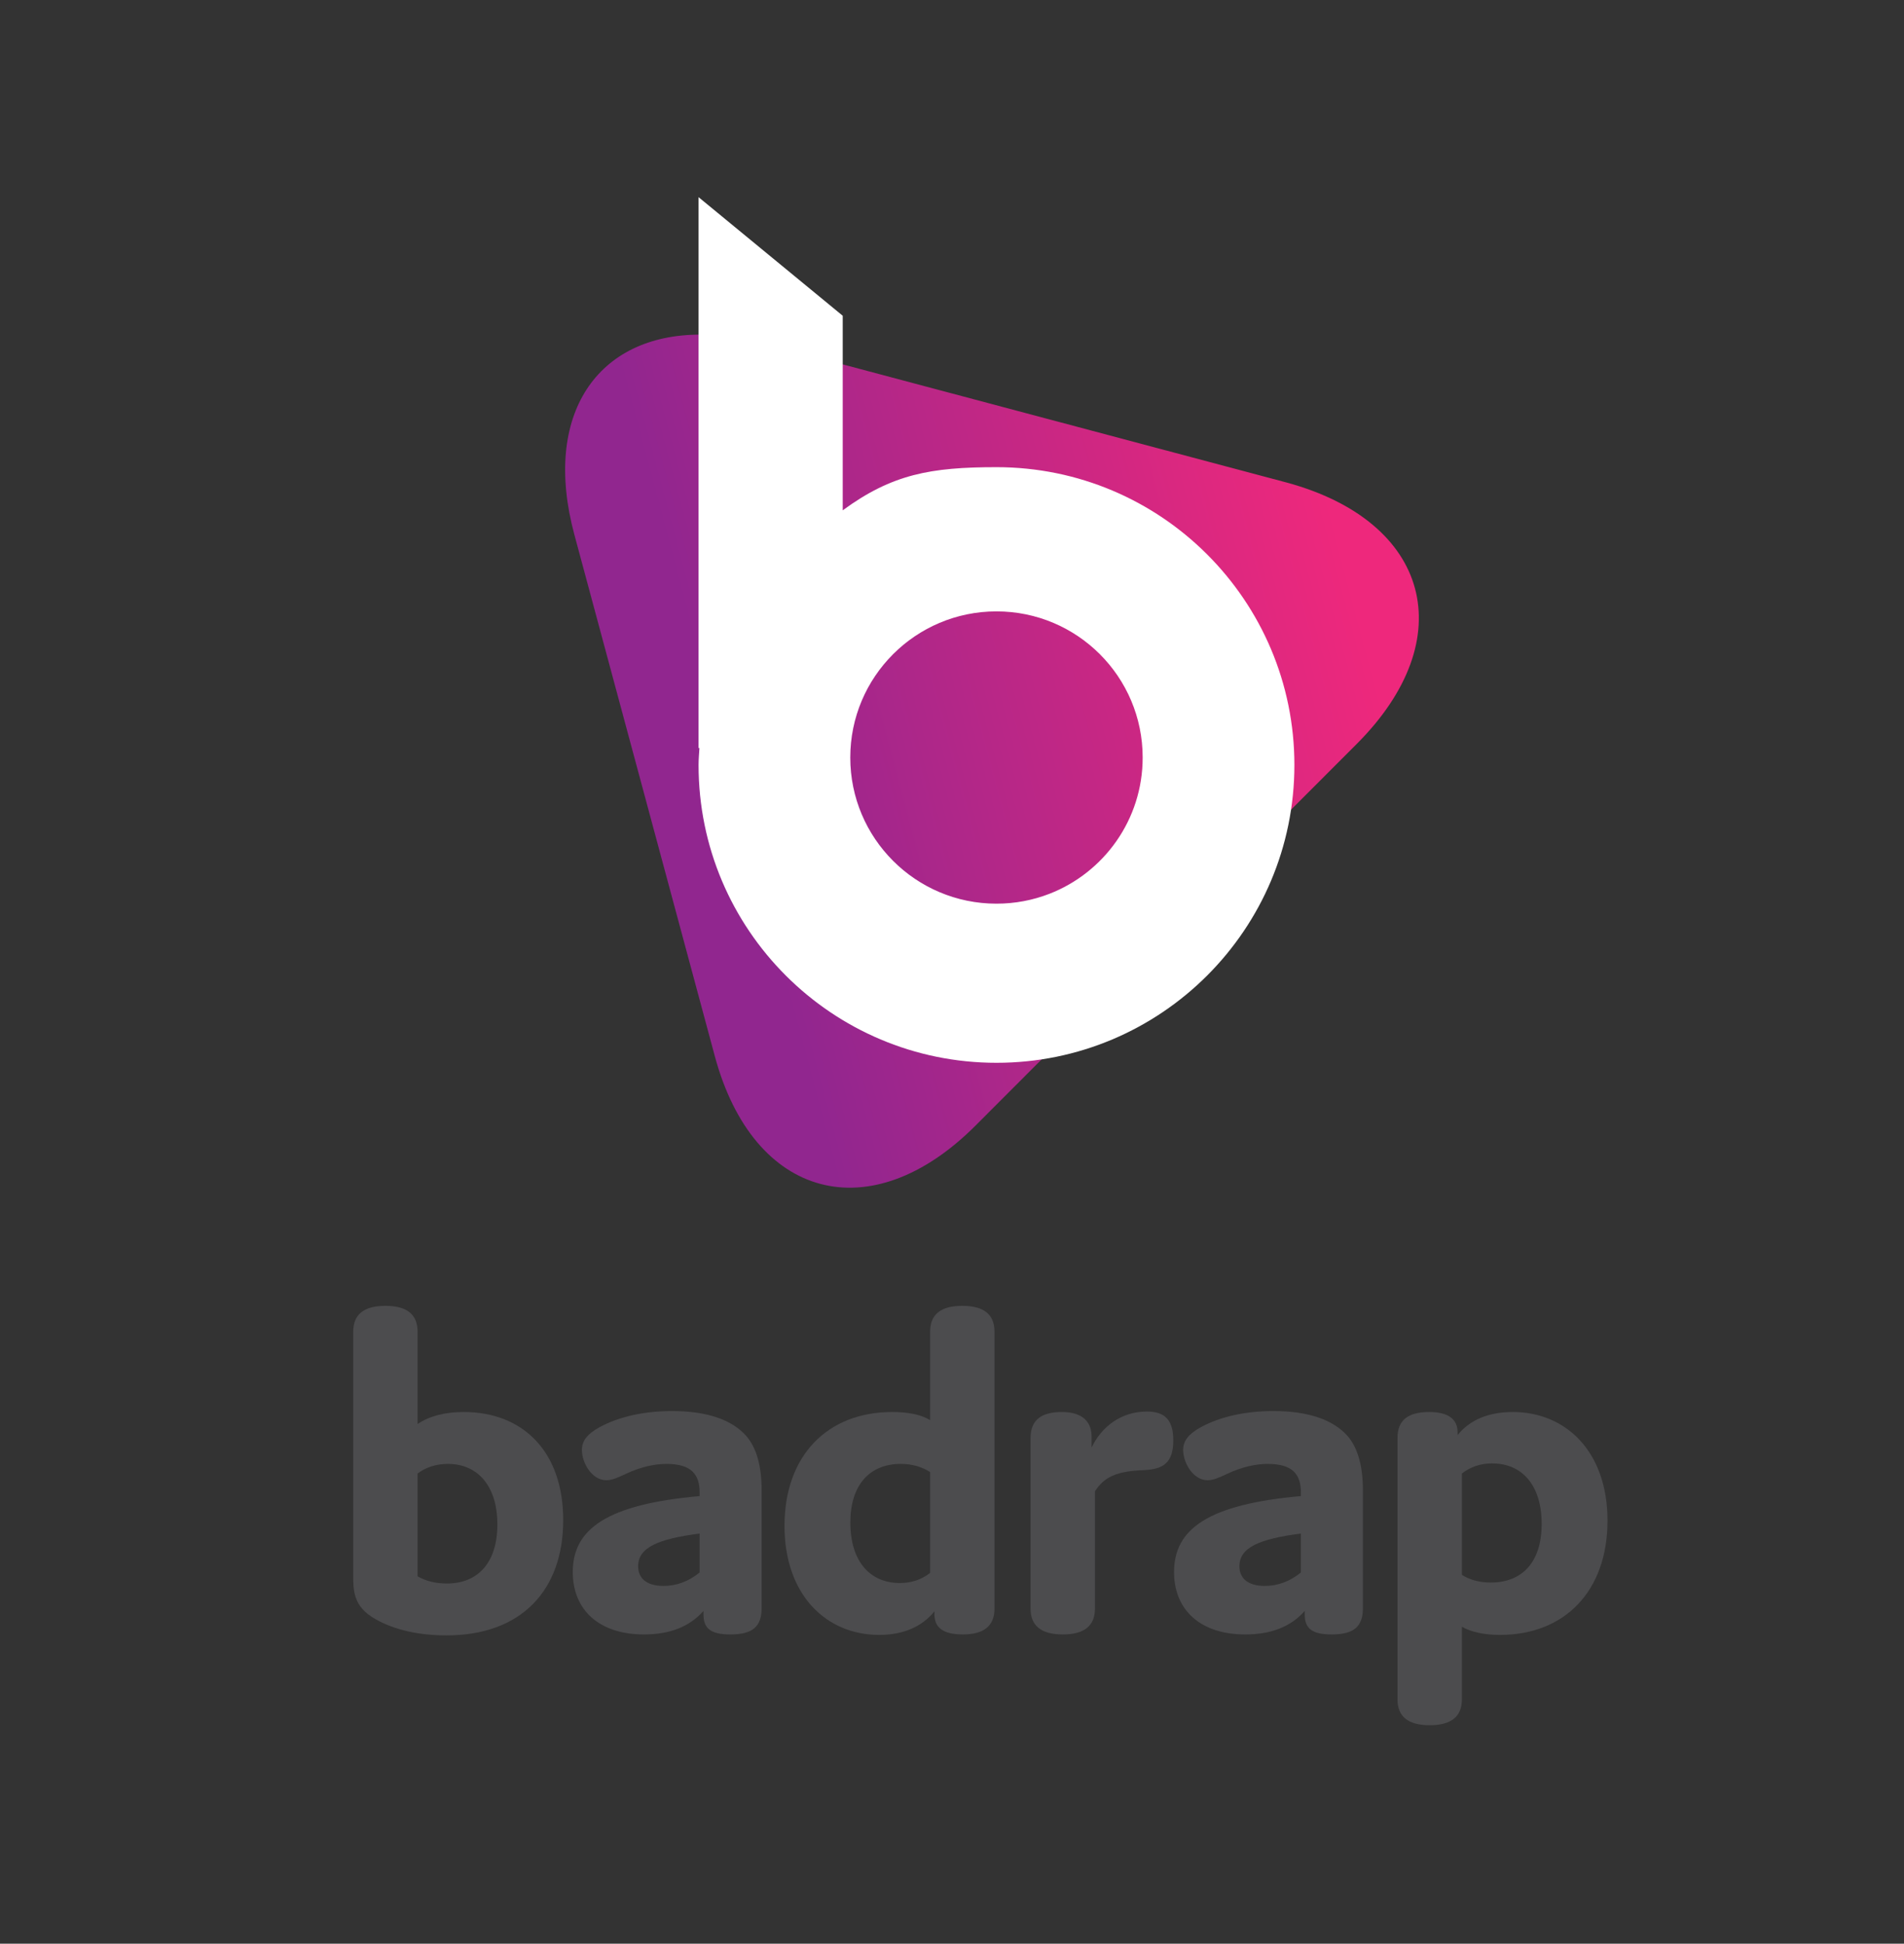 <?xml version="1.0" encoding="UTF-8" standalone="no"?>
<!DOCTYPE svg PUBLIC "-//W3C//DTD SVG 1.1//EN" "http://www.w3.org/Graphics/SVG/1.1/DTD/svg11.dtd">
<svg width="100%" height="100%" viewBox="0 0 713 728" version="1.1" xmlns="http://www.w3.org/2000/svg" xmlns:xlink="http://www.w3.org/1999/xlink" xml:space="preserve" xmlns:serif="http://www.serif.com/" style="fill-rule:evenodd;clip-rule:evenodd;stroke-linejoin:round;stroke-miterlimit:1.414;">
    <rect x="0" y="0" width="713" height="728" fill="#333333" stroke="none"/>
    <g id="Artboard1" transform="matrix(0.989,0,0,0.98,-470.49,-150.18)">
        <rect x="475.822" y="153.245" width="720.867" height="742.123" style="fill:none;"/>
        <g id="Layer-2" serif:id="Layer 2" transform="matrix(4.214,0,0,4.252,-12.731,-18.021)">
            <g transform="matrix(1,0,0,1,197.044,89.212)">
                <path d="M0,0C0,5.886 -3.673,10.914 -8.852,12.917C-10.4,13.515 -12.083,13.843 -13.843,13.843C-21.489,13.843 -27.687,7.646 -27.687,0C-27.687,-7.645 -21.489,-13.843 -13.843,-13.843C-6.198,-13.843 0,-7.645 0,0" style="fill:white;fill-rule:nonzero;"/>
            </g>
            <g transform="matrix(69.232,-18.638,-18.638,-69.232,174.342,113.674)">
                <path d="M0,0.366C0,0.18 0,-0.125 0,-0.311C0,-0.497 0.132,-0.573 0.293,-0.48C0.454,-0.387 0.718,-0.235 0.879,-0.142C1.04,-0.049 1.04,0.103 0.879,0.197C0.718,0.29 0.454,0.442 0.293,0.535C0.267,0.55 0.242,0.56 0.218,0.567C0.093,0.601 0,0.522 0,0.366Z" style="fill:url(#_Linear1);fill-rule:nonzero;"/>
            </g>
            <g transform="matrix(1,0,0,1,210.185,73.183)">
                <path d="M0,47.443C-1.47,48.011 -3.066,48.322 -4.736,48.322C-11.991,48.322 -17.873,42.441 -17.873,35.187C-17.873,27.931 -11.991,22.05 -4.736,22.05C2.519,22.05 8.399,27.931 8.399,35.187C8.399,40.772 4.914,45.543 0,47.443M-4.736,9.087C-10.651,9.087 -14.122,9.718 -18.552,12.966L-18.552,-4.524L-31.505,-15.182L-31.505,34.333L-31.428,34.333C-31.457,34.84 -31.505,35.341 -31.505,35.855C-31.505,50.64 -19.522,62.625 -4.736,62.625C10.046,62.625 22.032,50.64 22.032,35.855C22.032,21.073 10.046,9.087 -4.736,9.087" style="fill:white;fill-rule:nonzero;"/>
            </g>
            <g transform="matrix(1,0,0,1,156.069,162.317)">
                <path d="M0,20.295C2.807,20.295 4.534,18.396 4.534,14.983C4.534,11.529 2.764,9.543 0.087,9.543C-0.95,9.543 -1.9,9.846 -2.634,10.407L-2.634,19.648C-1.9,20.079 -0.993,20.295 0,20.295M-0.043,24.958C-2.461,24.958 -4.706,24.483 -6.433,23.49C-8.42,22.367 -8.42,20.942 -8.42,19.475L-8.42,-2.331C-8.42,-3.886 -7.47,-4.663 -5.527,-4.663C-3.583,-4.663 -2.634,-3.886 -2.634,-2.331L-2.634,5.959C-1.554,5.225 -0.129,4.88 1.512,4.88C6.78,4.88 10.449,8.377 10.449,14.595C10.449,20.899 6.693,24.958 -0.043,24.958" style="fill:rgb(76,76,78);fill-rule:nonzero;"/>
            </g>
            <g transform="matrix(1,0,0,1,173.25,173.243)">
                <path d="M0,7.815C0,8.808 0.648,9.586 2.288,9.586C3.411,9.586 4.534,9.197 5.527,8.377L5.527,4.879C1.813,5.354 0,6.131 0,7.815M2.548,-1.382C1.511,-1.382 0.259,-1.123 -1.037,-0.518C-1.771,-0.173 -2.332,0.086 -2.85,0.086C-4.188,0.086 -5.052,-1.511 -5.052,-2.634C-5.052,-3.455 -4.577,-4.059 -3.498,-4.664C-1.684,-5.657 0.604,-6.132 3.065,-6.132C6.175,-6.132 8.463,-5.355 9.758,-3.843C10.666,-2.764 11.097,-1.123 11.097,0.993L11.097,11.572C11.097,13.212 10.32,13.947 8.29,13.947C6.563,13.947 5.873,13.428 5.873,12.176L5.873,11.831C4.62,13.255 2.85,13.947 0.518,13.947C-3.455,13.947 -5.872,11.788 -5.872,8.334C-5.872,4.448 -2.764,2.245 5.527,1.511L5.527,1.209C5.527,-0.432 4.792,-1.382 2.548,-1.382" style="fill:rgb(76,76,78);fill-rule:nonzero;"/>
            </g>
            <g transform="matrix(1,0,0,1,196.852,173.026)">
                <path d="M0,-1.166C-2.807,-1.166 -4.534,0.734 -4.534,4.102C-4.534,7.6 -2.764,9.543 -0.086,9.543C0.95,9.543 1.857,9.24 2.634,8.636L2.634,-0.432C1.9,-0.907 0.993,-1.166 0,-1.166M-0.777,-5.829C0.604,-5.829 1.814,-5.613 2.634,-5.095L2.634,-13.04C2.634,-14.595 3.583,-15.372 5.527,-15.372C7.47,-15.372 8.419,-14.595 8.419,-13.04L8.419,11.831C8.419,13.429 7.427,14.163 5.57,14.163C3.756,14.163 3.022,13.516 3.022,12.35L3.022,12.091C1.9,13.472 0.216,14.206 -1.943,14.206C-6.693,14.206 -10.45,10.622 -10.45,4.404C-10.45,-1.899 -6.606,-5.829 -0.777,-5.829" style="fill:rgb(76,76,78);fill-rule:nonzero;"/>
            </g>
            <g transform="matrix(1,0,0,1,214.297,169.486)">
                <path d="M0,15.371C0,16.926 -0.951,17.703 -2.894,17.703C-4.837,17.703 -5.786,16.926 -5.786,15.371L-5.786,0.043C-5.786,-1.513 -4.88,-2.289 -2.98,-2.289C-0.993,-2.289 -0.26,-1.296 -0.303,0.043L-0.303,0.906C0.604,-0.994 2.375,-2.332 4.663,-2.332C6.304,-2.332 7.038,-1.555 7.038,0.258C7.038,2.288 6.131,2.849 4.404,2.935C2.029,3.021 0.863,3.497 0,4.836L0,15.371Z" style="fill:rgb(76,76,78);fill-rule:nonzero;"/>
            </g>
            <g transform="matrix(1,0,0,1,227.276,173.243)">
                <path d="M0,7.815C0,8.808 0.647,9.586 2.288,9.586C3.411,9.586 4.533,9.197 5.527,8.377L5.527,4.879C1.813,5.354 0,6.131 0,7.815M2.548,-1.382C1.511,-1.382 0.259,-1.123 -1.036,-0.518C-1.771,-0.173 -2.332,0.086 -2.85,0.086C-4.188,0.086 -5.053,-1.511 -5.053,-2.634C-5.053,-3.455 -4.577,-4.059 -3.497,-4.664C-1.685,-5.657 0.604,-6.132 3.065,-6.132C6.175,-6.132 8.463,-5.355 9.759,-3.843C10.665,-2.764 11.097,-1.123 11.097,0.993L11.097,11.572C11.097,13.212 10.32,13.947 8.291,13.947C6.563,13.947 5.872,13.428 5.872,12.176L5.872,11.831C4.62,13.255 2.85,13.947 0.518,13.947C-3.455,13.947 -5.872,11.788 -5.872,8.334C-5.872,4.448 -2.764,2.245 5.527,1.511L5.527,1.209C5.527,-0.432 4.793,-1.382 2.548,-1.382" style="fill:rgb(76,76,78);fill-rule:nonzero;"/>
            </g>
            <g transform="matrix(1,0,0,1,249.859,180.021)">
                <path d="M0,2.504C2.85,2.504 4.576,0.648 4.576,-2.764C4.576,-6.261 2.806,-8.204 0.129,-8.204C-0.907,-8.204 -1.814,-7.902 -2.592,-7.297L-2.592,1.814C-1.857,2.288 -0.95,2.504 0,2.504M-2.592,12.997C-2.592,14.551 -3.541,15.328 -5.484,15.328C-7.428,15.328 -8.378,14.551 -8.378,12.997L-8.378,-10.492C-8.378,-12.09 -7.428,-12.824 -5.527,-12.824C-3.758,-12.824 -2.98,-12.134 -2.98,-11.011L-2.98,-10.752C-1.857,-12.134 -0.173,-12.824 1.985,-12.824C6.735,-12.824 10.492,-9.284 10.492,-3.065C10.492,3.281 6.649,7.211 0.819,7.211C-0.562,7.211 -1.771,6.952 -2.592,6.477L-2.592,12.997Z" style="fill:rgb(76,76,78);fill-rule:nonzero;"/>
            </g>
        </g>
    </g>
    <defs>
        <linearGradient id="_Linear1" x1="0" y1="0" x2="1" y2="0" gradientUnits="userSpaceOnUse" gradientTransform="matrix(1,5.55112e-17,5.55112e-17,-1,-2.22045e-16,0.027)"><stop offset="0" style="stop-color:rgb(145,38,143);stop-opacity:1"/><stop offset="0.11" style="stop-color:rgb(145,38,143);stop-opacity:1"/><stop offset="0.92" style="stop-color:rgb(238,40,124);stop-opacity:1"/><stop offset="1" style="stop-color:rgb(238,40,124);stop-opacity:1"/></linearGradient>
    </defs>
</svg>
